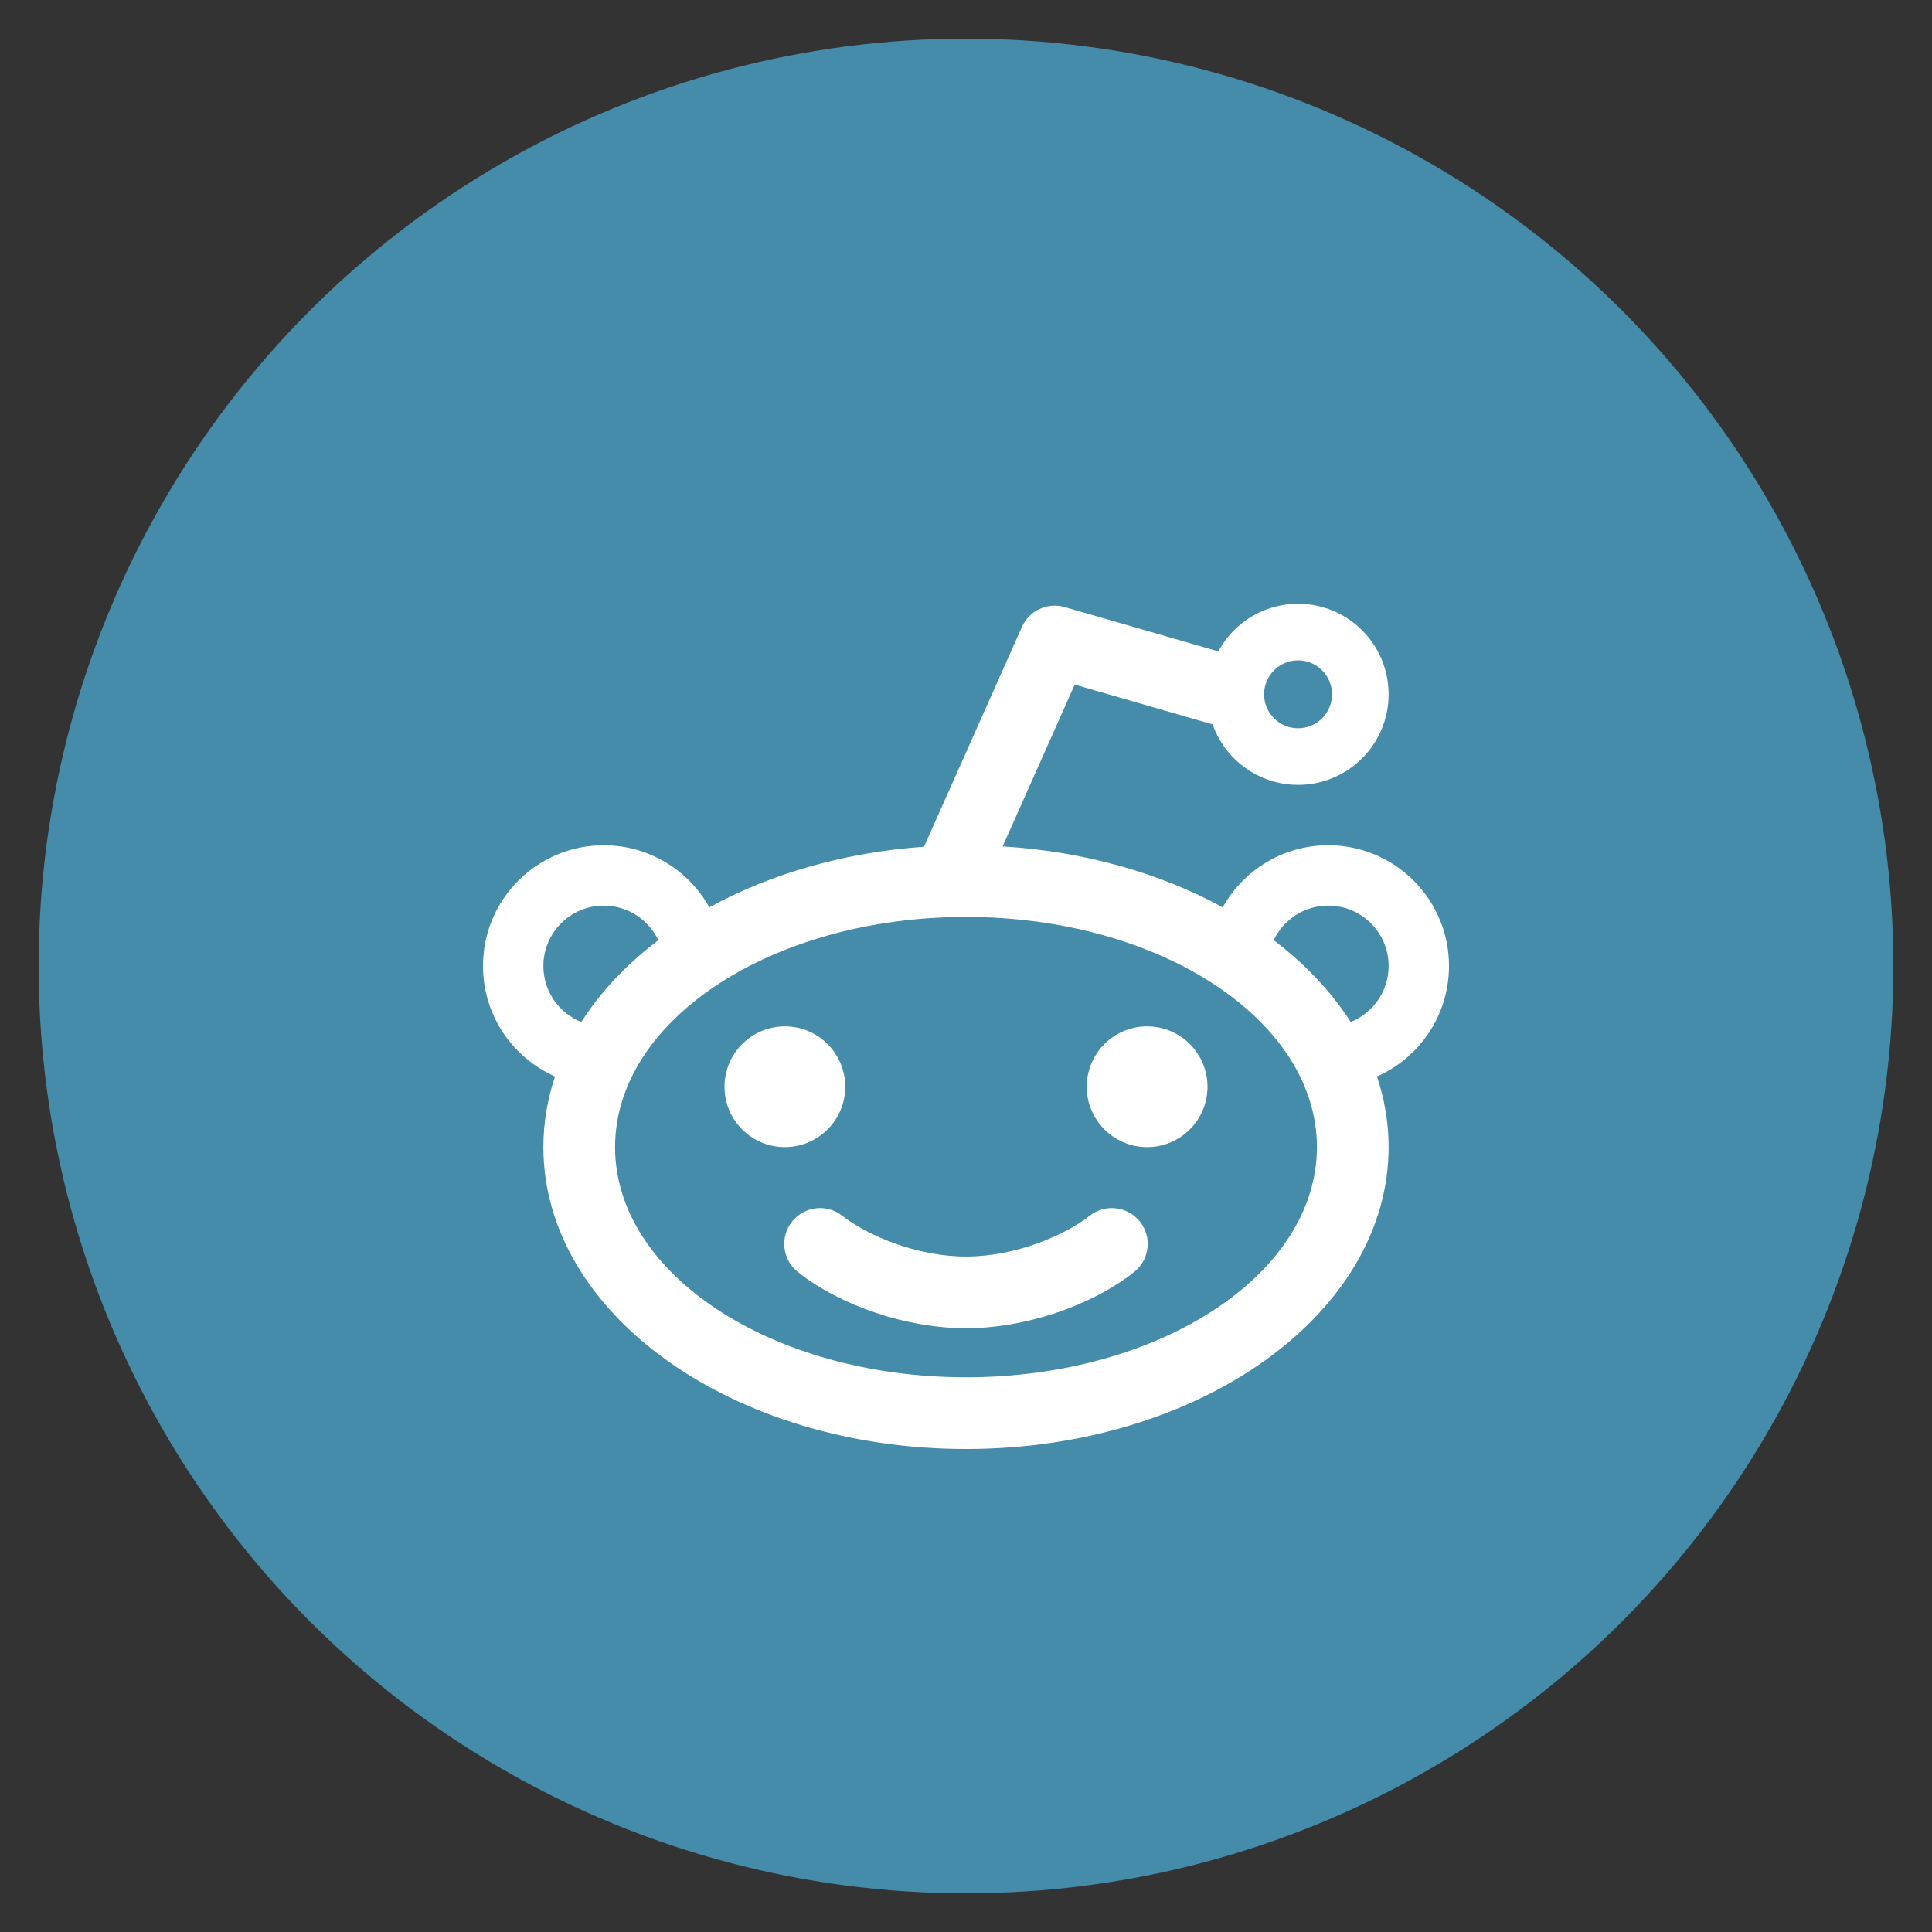 <?xml version="1.0" encoding="utf-8"?>
<!-- Generate more at icons.mysitemyway.com -->
<!DOCTYPE svg PUBLIC "-//W3C//DTD SVG 1.1//EN" "http://www.w3.org/Graphics/SVG/1.1/DTD/svg11.dtd">
<svg id="reddit-icon" class="custom-icon" version="1.1" xmlns="http://www.w3.org/2000/svg" xmlns:xlink="http://www.w3.org/1999/xlink" viewBox="0 0 100 100" style="height: 100px; width: 100px;"><rect x="0" y="0" width="100" height="100" fill="#333333" stroke="none"/><circle class="outer-shape" cx="50" cy="50" r="48" style="opacity: 1; fill: #448caa;"></circle>
	<path class="inner-shape" style="opacity: 1; fill: #ffffff;" transform="translate(25,25) scale(0.5)" d="M25 62.5c0-3.452 2.798-6.25 6.25-6.25s6.25 2.798 6.25 6.25c0 3.452-2.798 6.25-6.25 6.25-3.452 0-6.25-2.798-6.25-6.25zM62.5 62.5c0-3.452 2.798-6.25 6.25-6.25s6.25 2.798 6.25 6.25c0 3.452-2.798 6.25-6.25 6.25-3.452 0-6.25-2.798-6.25-6.25zM62.804 75.857c1.61-1.268 3.943-0.992 5.211 0.618 1.268 1.61 0.991 3.943-0.619 5.212-4.482 3.531-11.311 5.813-17.397 5.813-6.086 0-12.915-2.282-17.397-5.813-1.61-1.269-1.887-3.602-0.618-5.212 1.269-1.61 3.602-1.887 5.212-0.618 2.58 2.033 7.688 4.221 12.804 4.221 5.116 0 10.223-2.188 12.804-4.221zM100 50c0-6.904-5.596-12.5-12.5-12.5-4.699 0-8.788 2.595-10.923 6.428-6.425-3.515-14.253-5.786-22.781-6.309l7.459-16.751 14.277 4.121c1.284 3.647 4.758 6.261 8.843 6.261 5.178 0 9.375-4.197 9.375-9.375s-4.197-9.375-9.375-9.375c-3.57 0-6.674 1.996-8.257 4.933l-15.909-4.592c-1.78-0.513-3.666 0.363-4.419 2.056l-10.134 22.756c-8.314 0.586-15.944 2.834-22.23 6.273-2.135-3.833-6.227-6.426-10.926-6.426-6.904 0-12.5 5.596-12.5 12.5 0 5.109 3.067 9.497 7.458 11.436-0.788 2.346-1.208 4.795-1.208 7.314 0 17.259 19.587 31.25 43.75 31.25 24.162 0 43.75-13.991 43.75-31.25 0-2.519-0.42-4.967-1.208-7.313 4.392-1.938 7.458-6.328 7.458-11.437zM84.375 18.359c1.942 0 3.516 1.574 3.516 3.516s-1.574 3.516-3.516 3.516-3.516-1.574-3.516-3.516 1.574-3.516 3.516-3.516zM6.25 50c0-3.446 2.804-6.25 6.25-6.25 2.491 0 4.646 1.465 5.649 3.579-3.266 2.477-5.973 5.335-7.975 8.471-2.297-0.925-3.924-3.175-3.924-5.799zM50 92.578c-20.063 0-36.328-10.668-36.328-23.828s16.265-23.828 36.328-23.828c20.063 0 36.328 10.668 36.328 23.828s-16.265 23.828-36.328 23.828zM89.826 55.799c-2.002-3.136-4.709-5.993-7.975-8.471 1.004-2.113 3.158-3.579 5.649-3.579 3.446 0 6.25 2.804 6.25 6.25 0 2.624-1.627 4.874-3.924 5.799z"></path>
</svg>


